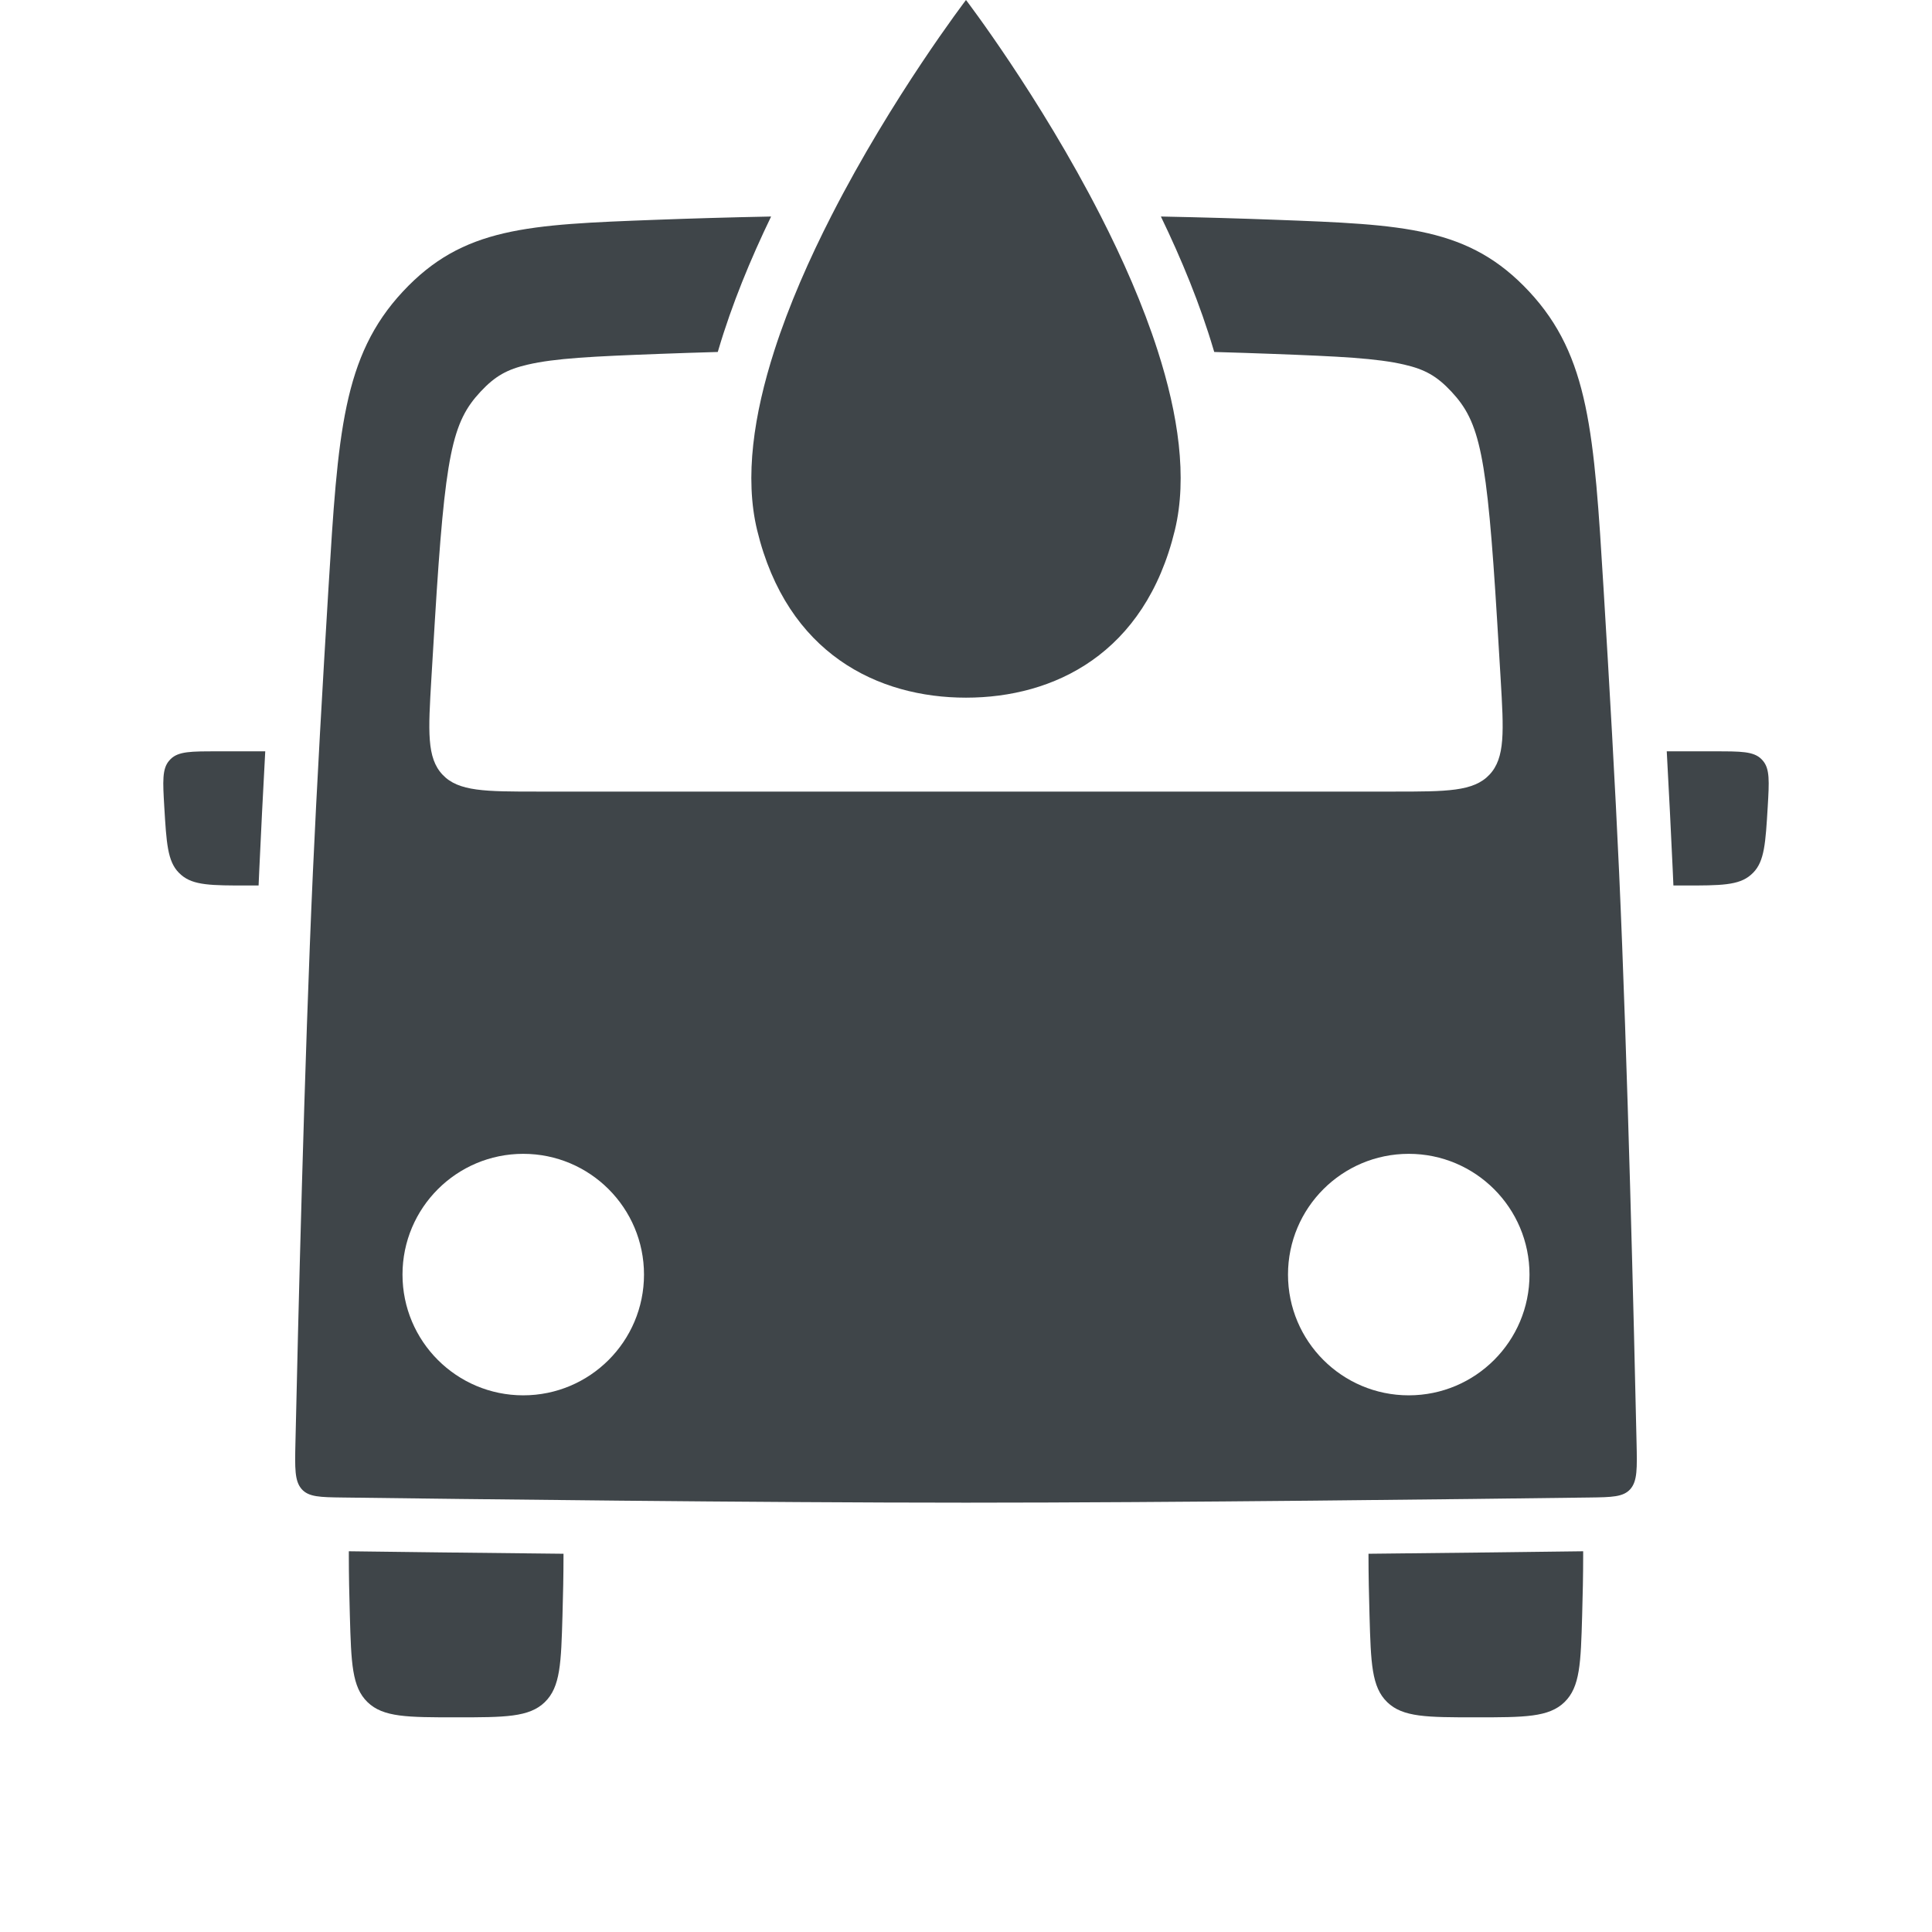 <svg width="72" height="72" viewBox="0 0 72 72" fill="none" xmlns="http://www.w3.org/2000/svg">
<path d="M43.784 19.757C42.667 24.374 39.274 26 36 26C32.726 26 29.333 24.374 28.216 19.757C27.741 17.792 28.092 15.445 28.857 13.067C28.857 13.067 28.857 13.067 28.857 13.067C29.405 11.361 30.166 9.64 30.989 8.031C30.989 8.031 30.989 8.031 30.989 8.031C33.261 3.585 36 0 36 0C36 0 38.739 3.585 41.011 8.031C41.011 8.031 41.011 8.031 41.011 8.031C41.834 9.64 42.595 11.361 43.143 13.067C43.143 13.067 43.143 13.067 43.143 13.067C43.908 15.445 44.259 17.792 43.784 19.757Z" fill="#3F4549"/>
<path fill-rule="evenodd" clip-rule="evenodd" d="M24.48 8.19C25.76 8.142 27.175 8.1 28.737 8.069C27.971 9.655 27.272 11.347 26.773 13.038L26.749 13.117C25.997 13.138 25.285 13.162 24.613 13.187C22.058 13.283 20.691 13.35 19.663 13.589C18.903 13.766 18.458 14.008 17.911 14.594C16.847 15.734 16.587 16.909 16.205 23.146C16.162 23.854 16.118 24.569 16.076 25.285C15.959 27.257 15.9 28.244 16.494 28.872C17.087 29.5 18.079 29.5 20.064 29.5H51.936C53.921 29.5 54.913 29.5 55.506 28.872C56.099 28.244 56.041 27.257 55.924 25.285C55.882 24.569 55.839 23.854 55.795 23.147C55.414 16.91 55.153 15.734 54.089 14.594C53.542 14.008 53.097 13.766 52.337 13.589C51.309 13.35 49.942 13.283 47.387 13.187C46.714 13.162 46.003 13.138 45.251 13.117L45.227 13.038C44.728 11.347 44.029 9.655 43.263 8.069C44.825 8.1 46.24 8.142 47.52 8.19C52.338 8.37 54.747 8.461 56.989 10.867C59.231 13.274 59.406 16.15 59.758 21.903C59.978 25.508 60.195 29.317 60.339 32.5C60.656 39.505 60.896 49.535 60.99 53.772C61.011 54.717 61.022 55.19 60.761 55.491C60.499 55.791 60.074 55.797 59.222 55.808C54.894 55.865 43.732 56 36 56C28.268 56 17.106 55.865 12.778 55.808C11.926 55.797 11.501 55.791 11.239 55.491C10.978 55.19 10.989 54.717 11.01 53.772C11.104 49.535 11.344 39.505 11.661 32.5C11.805 29.316 12.022 25.508 12.242 21.902C12.594 16.15 12.77 13.274 15.012 10.867C17.254 8.461 19.662 8.37 24.48 8.19ZM19.5 52C21.985 52 24 49.985 24 47.5C24 45.015 21.985 43 19.5 43C17.015 43 15 45.015 15 47.5C15 49.985 17.015 52 19.5 52ZM52.5 52C54.985 52 57 49.985 57 47.5C57 45.015 54.985 43 52.5 43C50.015 43 48 45.015 48 47.5C48 49.985 50.015 52 52.5 52Z" fill="#3F4549"/>
<path d="M8.069 28H9.885C9.801 29.541 9.726 31.033 9.663 32.41C9.655 32.604 9.646 32.801 9.637 33H9.236C7.882 33 7.204 33 6.752 32.605C6.721 32.578 6.692 32.551 6.663 32.522C6.243 32.094 6.203 31.418 6.122 30.065C6.067 29.123 6.039 28.652 6.306 28.345C6.324 28.324 6.343 28.304 6.362 28.285C6.654 28 7.125 28 8.069 28Z" fill="#3F4549"/>
<path d="M13 57.811C13 57.875 13 57.938 13 58C13 58.667 13.015 59.441 13.038 60.206C13.089 61.981 13.114 62.869 13.697 63.434C14.279 64 15.186 64 17 64C18.814 64 19.721 64 20.303 63.434C20.886 62.869 20.911 61.981 20.962 60.206C20.985 59.441 21 58.667 21 58L21 57.904C17.71 57.871 14.826 57.835 13 57.811Z" fill="#3F4549"/>
<path d="M51 57.904L51 58C51 58.667 51.016 59.441 51.038 60.206C51.089 61.981 51.114 62.869 51.697 63.434C52.279 64 53.186 64 55 64C56.814 64 57.721 64 58.303 63.434C58.886 62.869 58.911 61.981 58.962 60.206C58.985 59.441 59 58.667 59 58C59 57.938 59 57.875 59 57.811C57.174 57.835 54.291 57.871 51 57.904Z" fill="#3F4549"/>
<path d="M62.363 33H62.764C64.118 33 64.796 33 65.248 32.605C65.279 32.578 65.308 32.551 65.337 32.522C65.757 32.094 65.797 31.418 65.878 30.065C65.933 29.123 65.961 28.652 65.694 28.345C65.676 28.324 65.658 28.304 65.638 28.285C65.347 28 64.875 28 63.931 28H62.115C62.199 29.541 62.274 31.033 62.337 32.41C62.346 32.604 62.354 32.801 62.363 33Z" fill="#3F4549"/>
</svg>
